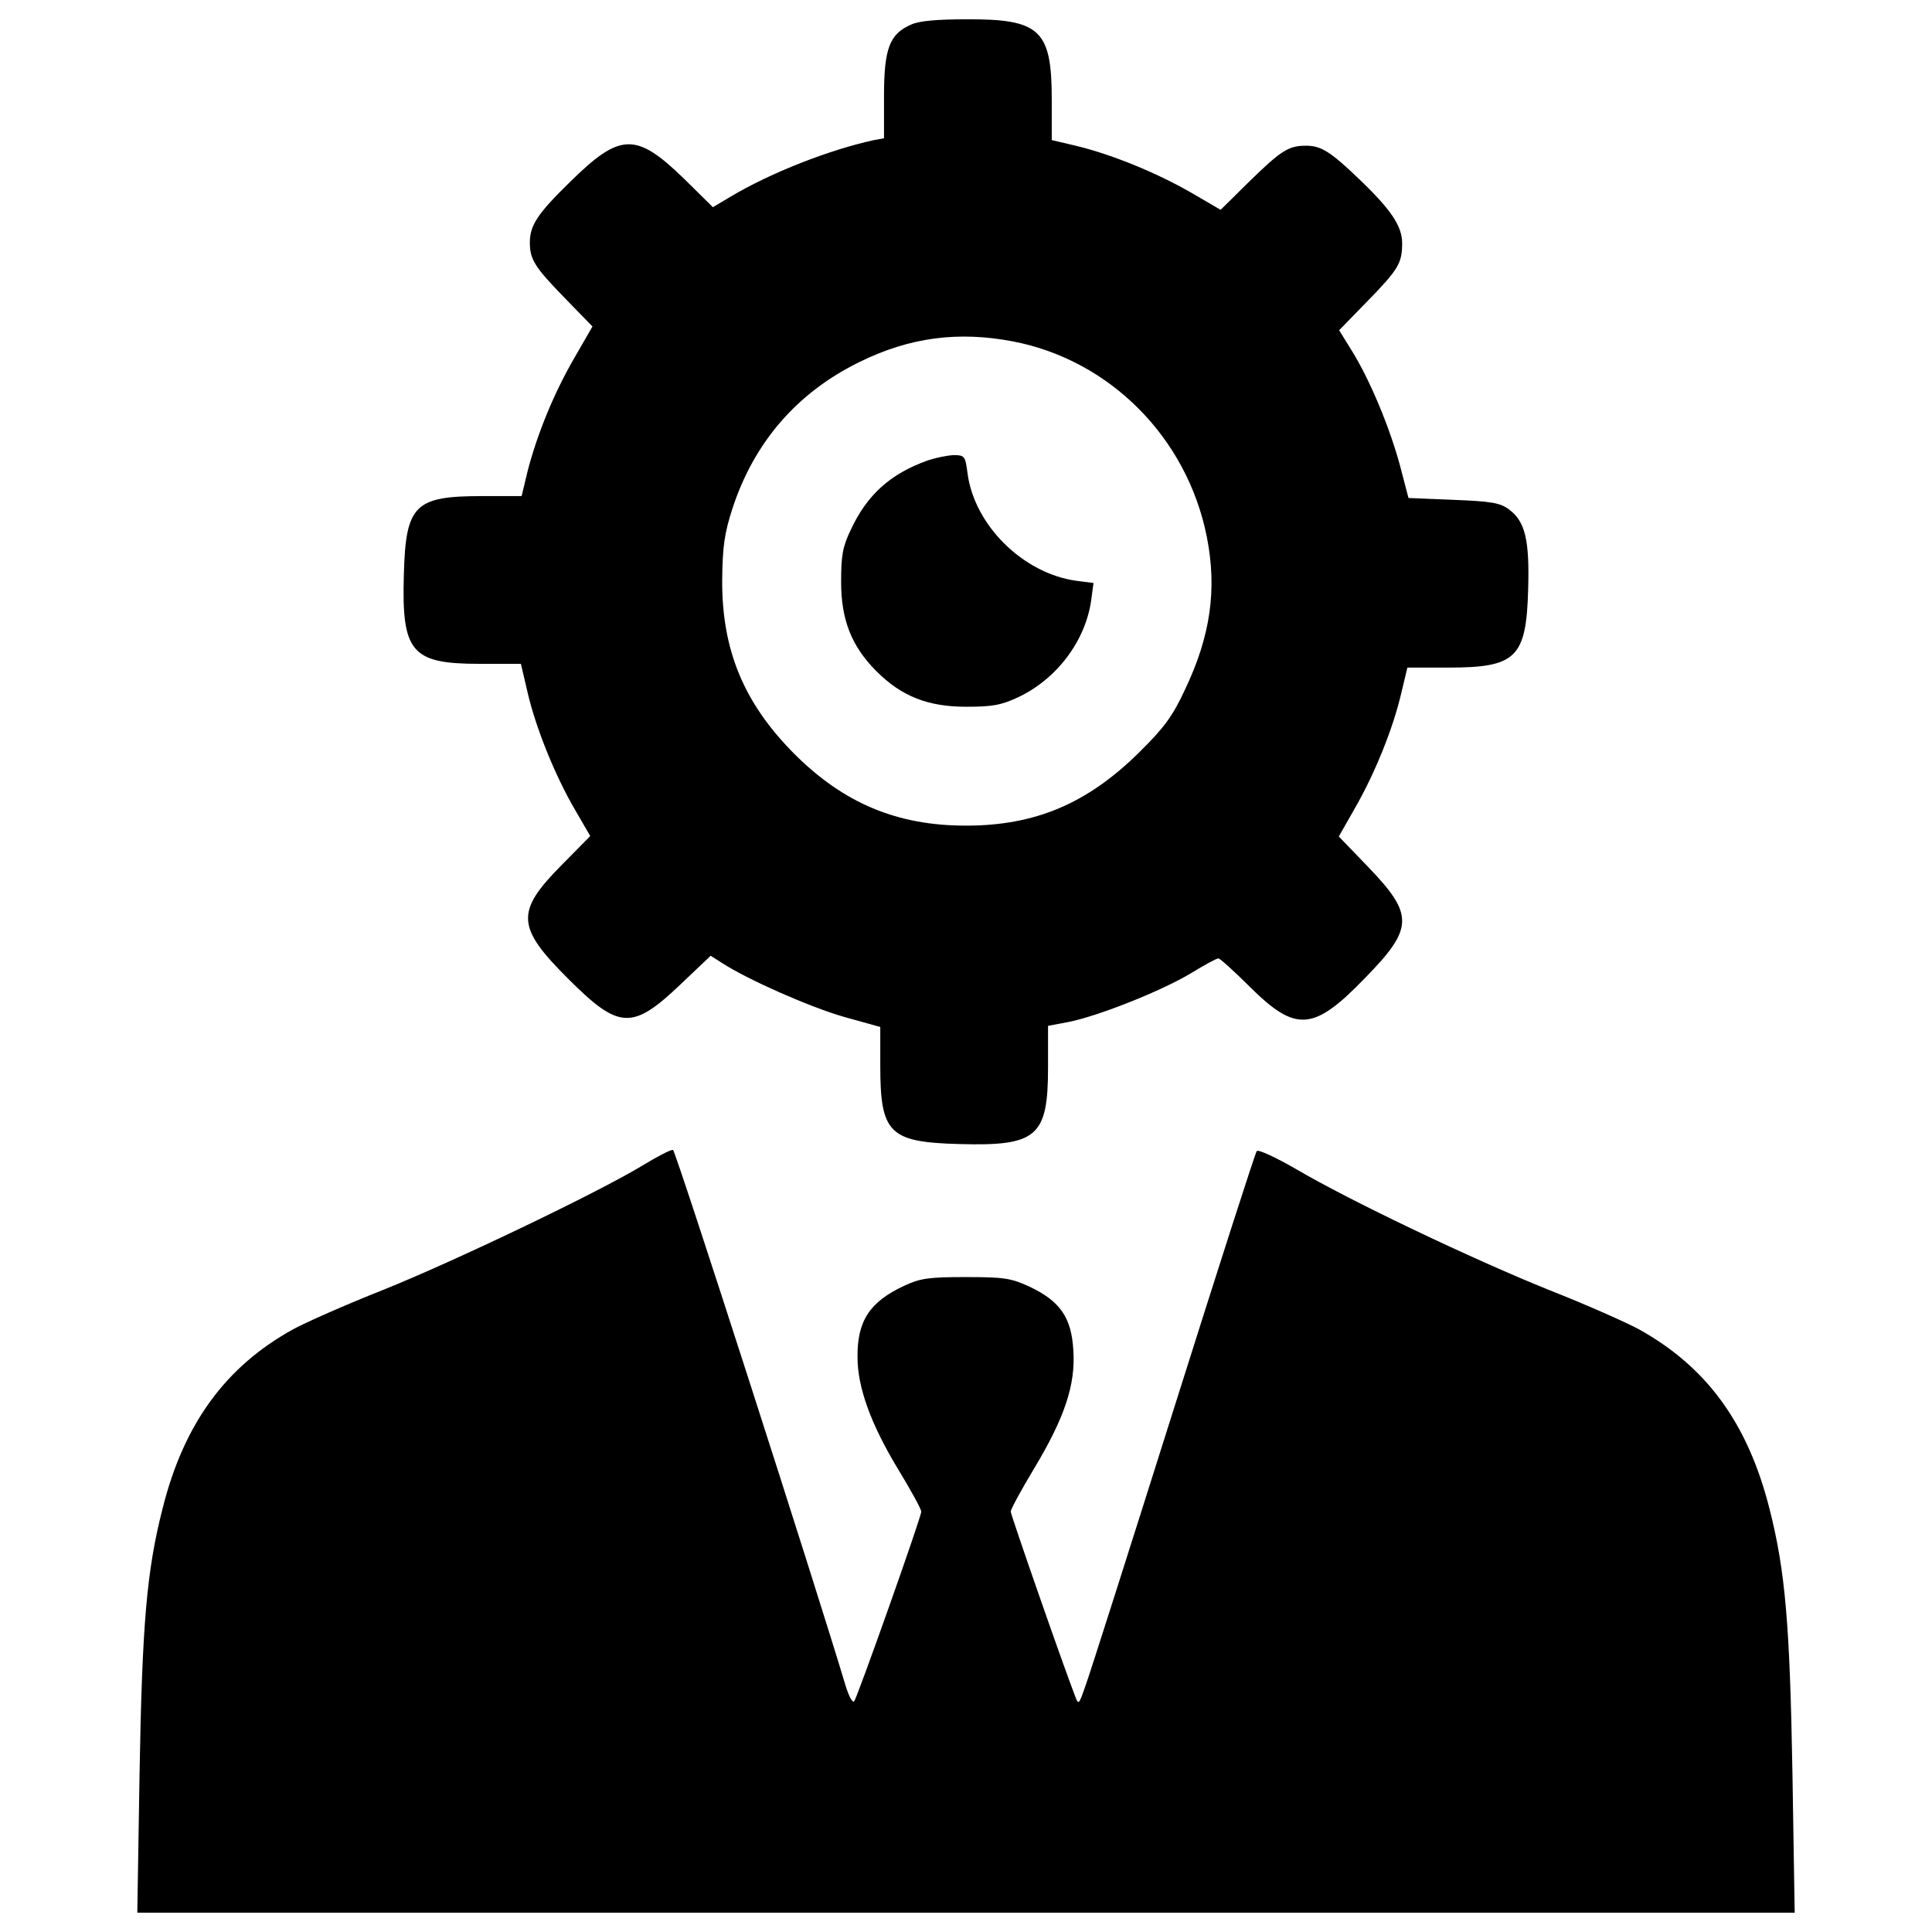 <?xml version="1.0" encoding="utf-8"?>
<!-- Svg Vector Icons : http://www.onlinewebfonts.com/icon -->
<!DOCTYPE svg PUBLIC "-//W3C//DTD SVG 1.1//EN" "http://www.w3.org/Graphics/SVG/1.1/DTD/svg11.dtd">
<svg version="1.1" xmlns="http://www.w3.org/2000/svg" xmlns:xlink="http://www.w3.org/1999/xlink" x="0px" y="0px" viewBox="0 0 1000 1000" enable-background="new 0 0 1000 1000" xml:space="preserve">
<g><g transform="translate(0,511) scale(0.1,-0.1)"><path d="M4716.4,4982.9c-111.9-48.2-140.8-123.5-140.8-370.5v-218l-52.1-9.6c-231.5-50.2-536.4-169.8-742.9-293.3l-90.7-54l-150.5,148.6c-248.9,241.2-329.9,237.3-590.4-19.3c-167.9-164-206.5-223.8-206.5-312.6c0-86.8,25.1-127.3,183.3-289.4l140.8-144.7l-94.5-164c-106.1-183.3-191-391.7-241.2-584.6l-30.9-129.3h-202.6c-351.2,0-397.5-44.4-407.1-407.1c-11.6-401.3,38.6-461.1,391.7-461.1h214.2l34.7-148.6c42.5-183.3,142.8-432.2,247-609.7l77.2-133.1l-146.6-148.6c-241.2-243.1-237.3-322.2,34.7-592.4c260.5-260.5,329.9-264.4,578.9-27L3678.3,163l57.9-36.7c133.1-86.8,457.3-229.6,632.9-279.8l187.2-52.1v-200.7c0-349.3,46.3-395.6,407.1-405.2c403.3-11.6,461.2,36.7,461.2,395.6v216.1l111.9,21.2c156.3,32.8,476.6,160.1,627.1,250.8c69.5,42.5,133.1,77.2,142.8,77.2c7.7,0,81-65.6,162.1-146.6c239.3-237.4,330-231.6,598.1,46.3c250.8,256.6,252.8,326.1,15.5,573.1l-152.5,158.2l86.8,152.4c102.3,179.4,194.9,409.1,237.3,592.4l30.9,129.3h210.3c353.1,0,405.2,50.2,414.8,405.2c7.7,254.7-15.4,351.2-98.4,412.9c-46.3,34.7-90.7,42.5-287.5,50.2l-233.5,9.6l-44.4,169.8c-54,198.7-156.3,443.8-248.9,592.4l-65.6,106.1l140.9,144.7c164,167.9,185.2,200.7,185.2,304.9c0,88.8-56,173.7-223.8,333.8c-148.6,142.8-196.8,171.7-274,171.7c-90.7,0-129.3-25.1-295.2-187.2L6317.9,4024l-152.4,88.8c-181.4,104.2-409.1,196.8-590.4,241.2l-131.2,30.9v208.4c0,362.8-59.8,418.7-443.8,416.8C4853.4,5010,4756.9,5002.2,4716.4,4982.9z M5243.1,3342.9c501.7-96.5,901.1-497.8,1003.3-1011.1c54-272.1,19.3-515.2-113.8-793c-61.7-133.1-106.1-194.9-233.5-320.3c-268.2-266.3-538.3-382-899.2-382c-357,0-632.9,115.8-889.5,372.4c-260.5,262.4-374.3,536.4-372.4,899.2c1.9,171.7,11.6,241.2,52.1,366.6c111.9,345.4,335.7,603.9,659.9,762.2C4708.6,3364.1,4959.5,3396.9,5243.1,3342.9z"/><path d="M4803.2,2727.3c-194.9-69.5-314.5-177.5-399.4-358.9c-42.5-88.8-50.2-133.1-50.2-270.1c0-196.8,54-333.8,183.3-463.1c129.3-129.3,266.3-183.3,463.1-183.3c137,0,181.4,7.7,272.1,50.2c198.7,94.6,347.3,291.4,376.3,503.6l11.6,86.8l-90.7,11.6c-274,38.6-526.8,287.5-561.5,557.6c-11.6,88.8-15.4,92.6-73.3,92.6C4901.6,2752.4,4843.7,2740.8,4803.2,2727.3z"/><path d="M3321.3-925.2c-233.5-140.8-966.7-492-1341-642.5c-191-75.3-399.4-167.9-463.1-202.6c-349.2-192.9-565.3-488.2-675.3-926.2c-83-324.2-106.1-600.1-119.6-1373.8L710.7-4790H5000h4289.3l-11.6,719.7c-13.5,773.7-36.7,1049.6-119.6,1373.8c-111.9,439.9-324.2,731.3-675.3,926.2c-63.7,34.7-272.1,127.3-463.1,202.6c-393.6,158.2-1034.2,463.1-1312.1,627.1c-104.2,59.8-194.9,102.3-202.6,92.6c-7.7-7.7-200.7-609.7-430.3-1337.1c-229.6-727.4-434.1-1369.9-455.4-1427.8c-34.8-100.3-36.7-104.2-54-57.9c-56,142.8-333.8,939.7-333.8,957c0,11.6,54,111.9,121.6,223.8c156.3,260.5,214.2,430.3,202.6,609.7c-9.6,169.8-67.5,254.7-225.7,330c-96.5,44.4-131.2,50.2-330,50.2c-191,0-235.4-5.8-318.4-44.4c-179.4-83-245-181.4-243.1-370.5c0-154.4,67.5-343.4,208.4-576.9c67.5-110,121.6-210.3,121.6-221.9c0-28.9-331.9-964.7-347.3-982.1c-9.6-9.6-28.9,28.9-46.3,86.8c-148.6,497.8-877.9,2765-891.4,2766.9C3473.8-838.4,3400.4-877,3321.3-925.2z"/></g></g>
</svg>